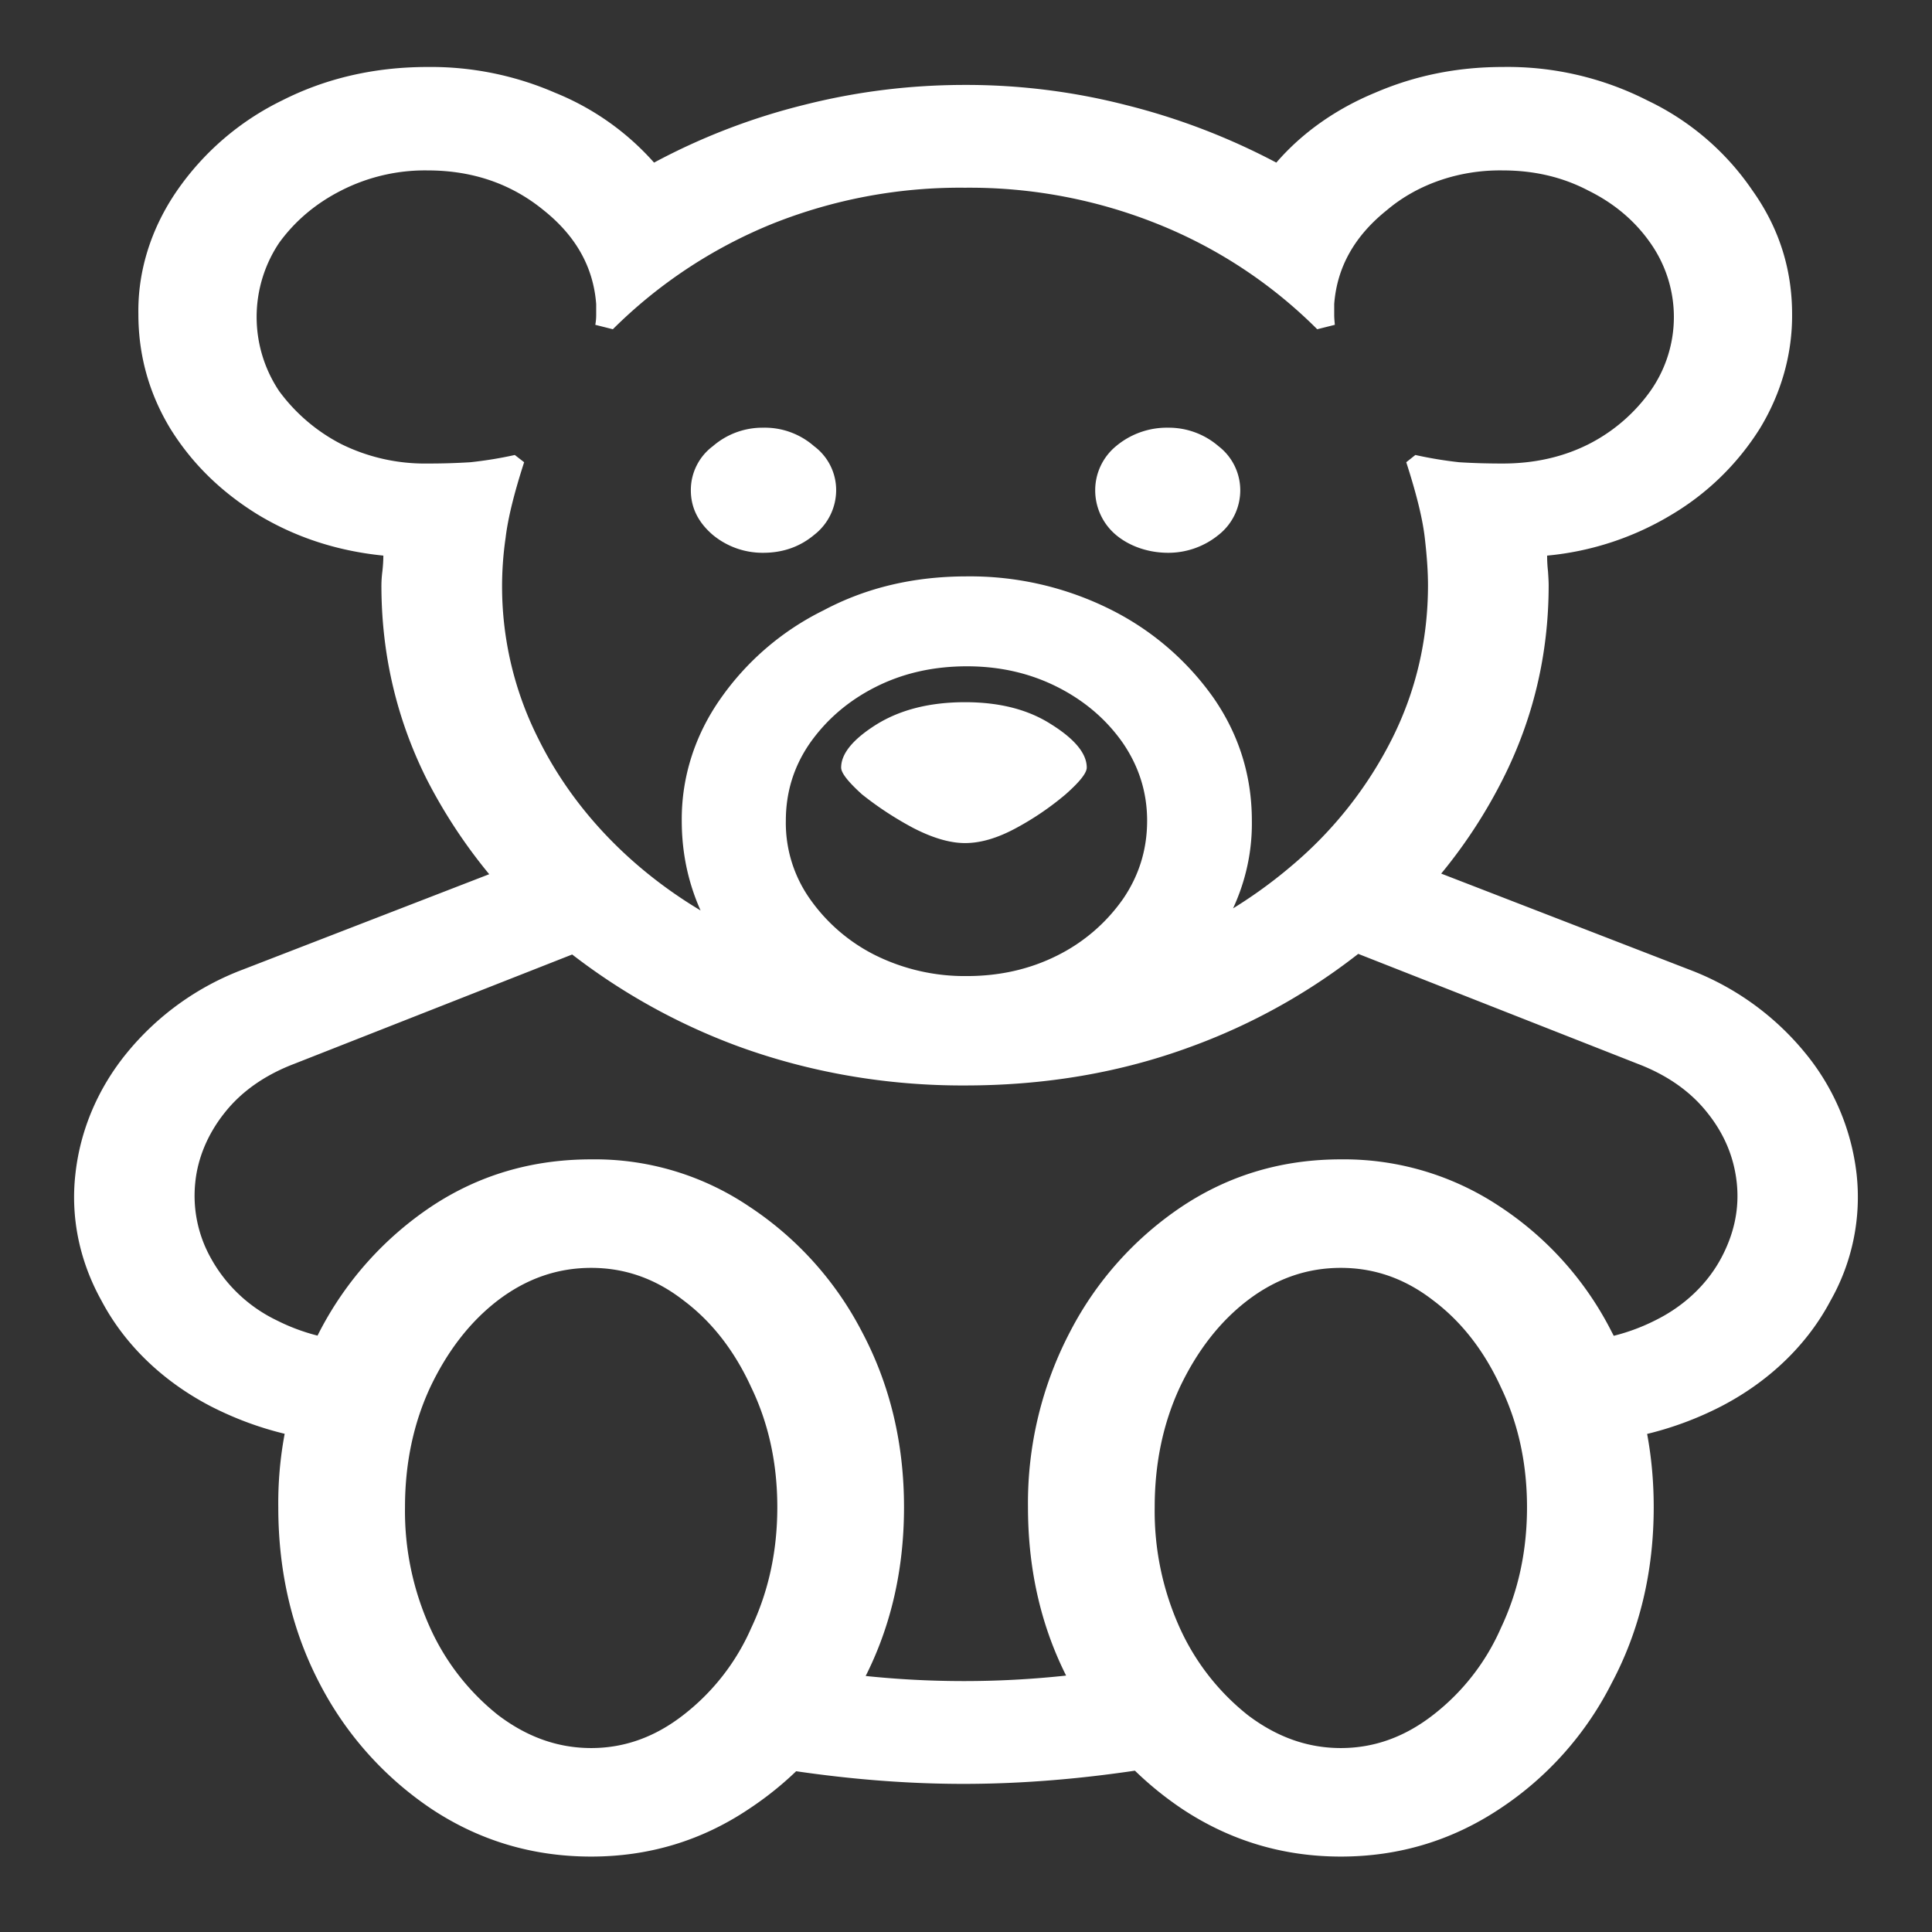 <svg xmlns="http://www.w3.org/2000/svg" width="24" height="24"><rect width="100%" height="100%" fill="#333333" stroke="none"/><path style="stroke:none;fill-rule:nonzero;fill:#fff;fill-opacity:1" d="M11.988 13.484c1 0 1.938-.16 2.813-.484a7.595 7.595 0 0 0 2.304-1.34 6.31 6.31 0 0 0 1.563-1.98c.379-.75.57-1.555.57-2.41 0-.051-.004-.106-.008-.172a1.688 1.688 0 0 1-.011-.196 3.645 3.645 0 0 0 1.55-.511 3.261 3.261 0 0 0 1.094-1.07c.266-.438.403-.926.399-1.419 0-.562-.164-1.074-.492-1.535a3.281 3.281 0 0 0-1.301-1.117 3.83 3.83 0 0 0-1.801-.418c-.563 0-1.09.106-1.586.32-.484.2-.906.496-1.227.868a8.28 8.28 0 0 0-1.867-.715 7.995 7.995 0 0 0-2-.25c-.68 0-1.347.082-2.008.25a8.009 8.009 0 0 0-1.855.715 3.288 3.288 0 0 0-1.23-.868 3.871 3.871 0 0 0-1.582-.32c-.66 0-1.266.14-1.813.418a3.392 3.392 0 0 0-1.3 1.117c-.321.465-.49.996-.481 1.535 0 .512.133.985.394 1.418.266.43.625.785 1.086 1.07.465.282.985.454 1.563.512 0 .059-.004.125-.012.196a1.464 1.464 0 0 0-.012.172c0 .855.188 1.66.563 2.41a6.53 6.53 0 0 0 1.562 1.98A7.765 7.765 0 0 0 9.176 13c.89.324 1.847.488 2.812.484Zm0-1.289a6.386 6.386 0 0 1-2.226-.383c-1.387-.503-2.489-1.449-3.075-2.636a4.194 4.194 0 0 1-.406-2.496c.028-.239.106-.555.23-.938l-.116-.09c-.18.04-.364.07-.551.09a8.2 8.2 0 0 1-.532.016 2.342 2.342 0 0 1-1.074-.242 2.216 2.216 0 0 1-.77-.657 1.656 1.656 0 0 1 0-1.843c.196-.27.454-.489.77-.649a2.289 2.289 0 0 1 1.074-.25c.555 0 1.036.164 1.438.492.402.32.621.707.656 1.168v.133a.677.677 0 0 1-.011.125l.218.055a6.019 6.019 0 0 1 1.969-1.305 6.275 6.275 0 0 1 2.406-.453 6.27 6.27 0 0 1 2.399.453 5.91 5.91 0 0 1 1.976 1.305l.219-.055c-.004-.043-.008-.082-.008-.125v-.133c.035-.46.254-.847.656-1.168.383-.324.903-.5 1.438-.492.387 0 .742.082 1.062.25.325.16.582.38.77.649a1.595 1.595 0 0 1 0 1.844 2.12 2.12 0 0 1-.77.66c-.32.16-.675.238-1.062.238-.176 0-.355-.004-.543-.016a5.076 5.076 0 0 1-.543-.09l-.113.09c.125.387.203.7.23.938.028.238.04.433.04.59 0 .675-.15 1.316-.446 1.906a4.994 4.994 0 0 1-1.242 1.574 5.886 5.886 0 0 1-1.832 1.063 6.503 6.503 0 0 1-2.23.386Zm.024 1.035a3.792 3.792 0 0 0 1.77-.41c.534-.27.96-.64 1.28-1.097.329-.461.497-.989.489-1.528 0-.558-.16-1.07-.477-1.527a3.45 3.45 0 0 0-1.281-1.098 3.9 3.9 0 0 0-1.781-.41c-.653 0-1.246.137-1.782.422A3.385 3.385 0 0 0 8.95 8.68c-.321.457-.485.98-.481 1.515 0 .559.156 1.07.469 1.54.32.456.746.82 1.28 1.093.544.27 1.165.41 1.794.406Zm0-1.105a2.502 2.502 0 0 1-1.137-.258 2.184 2.184 0 0 1-.813-.699 1.636 1.636 0 0 1-.3-.973c0-.351.097-.672.3-.965.204-.289.473-.523.813-.695.34-.172.719-.258 1.137-.258.41 0 .785.086 1.125.258.34.172.61.406.812.695.2.293.301.614.301.965 0 .36-.102.684-.3.973a2.184 2.184 0 0 1-.813.7c-.34.171-.715.257-1.125.257ZM9.48 6.867c.25 0 .461-.078.633-.222a.704.704 0 0 0 .274-.555.679.679 0 0 0-.274-.547.928.928 0 0 0-.633-.23.94.94 0 0 0-.625.23.679.679 0 0 0-.273.547c0 .215.09.398.273.555a.97.97 0 0 0 .625.222Zm5.032 0a.987.987 0 0 0 .625-.222.706.706 0 0 0 .27-.555.691.691 0 0 0-.27-.547.947.947 0 0 0-.625-.23.983.983 0 0 0-.649.23.709.709 0 0 0-.258.547.724.724 0 0 0 .258.555c.172.144.407.222.649.222Zm-2.524 3.606c.196 0 .407-.063.637-.188a3.58 3.58 0 0 0 .613-.418c.176-.156.262-.265.262-.332 0-.172-.145-.351-.438-.535-.285-.184-.64-.277-1.074-.277-.437 0-.804.093-1.101.277-.293.184-.438.363-.438.535 0 .067.086.176.258.332.195.156.41.297.637.418.242.125.457.188.644.188Zm-4.644 12.59c.722 0 1.375-.2 1.957-.59a4.155 4.155 0 0 0 1.406-1.563c.348-.652.523-1.383.523-2.187 0-.797-.175-1.524-.523-2.18a4.143 4.143 0 0 0-1.406-1.559 3.424 3.424 0 0 0-1.957-.582c-.73 0-1.39.192-1.98.582a4.18 4.18 0 0 0-1.395 1.559 4.67 4.67 0 0 0-.512 2.18c0 .804.172 1.535.512 2.187a4.192 4.192 0 0 0 1.394 1.563c.59.39 1.25.59 1.98.59Zm0-1.348c-.418 0-.801-.14-1.157-.41a2.921 2.921 0 0 1-.843-1.082 3.518 3.518 0 0 1-.313-1.5c0-.547.106-1.043.313-1.489.215-.453.496-.816.843-1.082.356-.27.739-.402 1.157-.402.418 0 .797.133 1.144.402.356.266.637.63.844 1.082.215.446.324.942.324 1.489 0 .55-.11 1.047-.324 1.5a2.77 2.77 0 0 1-.844 1.082c-.347.27-.726.41-1.144.41Zm9.312 1.348c.723 0 1.38-.2 1.969-.59a4.063 4.063 0 0 0 1.395-1.563c.347-.652.523-1.383.523-2.187 0-.797-.176-1.524-.523-2.18a4.051 4.051 0 0 0-1.395-1.559 3.491 3.491 0 0 0-1.969-.582c-.722 0-1.379.192-1.968.582a4.18 4.18 0 0 0-1.395 1.559 4.584 4.584 0 0 0-.523 2.18c0 .804.175 1.535.523 2.187a4.192 4.192 0 0 0 1.395 1.563c.59.39 1.246.59 1.968.59Zm0-1.348c-.418 0-.8-.14-1.156-.41a2.921 2.921 0 0 1-.844-1.082 3.518 3.518 0 0 1-.312-1.5c0-.547.105-1.043.312-1.489.215-.453.496-.816.844-1.082.355-.27.738-.402 1.156-.402.418 0 .797.133 1.145.402.355.266.637.63.844 1.082.214.446.324.942.324 1.489 0 .55-.11 1.047-.324 1.5a2.77 2.77 0 0 1-.844 1.082c-.348.27-.727.41-1.145.41ZM4.574 17.93l.04-1.258c-.415.004-.821-.09-1.176-.27a1.847 1.847 0 0 1-.825-.785 1.583 1.583 0 0 1-.187-.93c.031-.308.16-.609.367-.867.207-.261.496-.465.863-.605l3.813-1.5-.625-1.152-3.824 1.48a3.422 3.422 0 0 0-1.446 1.039c-.36.441-.578.961-.637 1.5-.062.543.051 1.086.325 1.578.289.547.765 1.004 1.363 1.313.605.308 1.254.46 1.95.457Zm14.852 0a4.153 4.153 0 0 0 1.949-.457c.598-.309 1.074-.766 1.363-1.313a2.608 2.608 0 0 0 .325-1.578 2.882 2.882 0 0 0-.637-1.5 3.422 3.422 0 0 0-1.446-1.039l-3.824-1.48-.625 1.152 3.813 1.5c.367.14.656.344.863.605.211.262.332.551.367.867.035.317-.027.626-.187.93-.172.328-.461.606-.825.785-.355.18-.761.274-1.175.27Zm-10.25 3.953c.965.183 1.898.277 2.793.277.894 0 1.828-.094 2.8-.277l-.289-1.27c-1.644.36-3.367.36-5.011 0Zm0 0"/></svg>